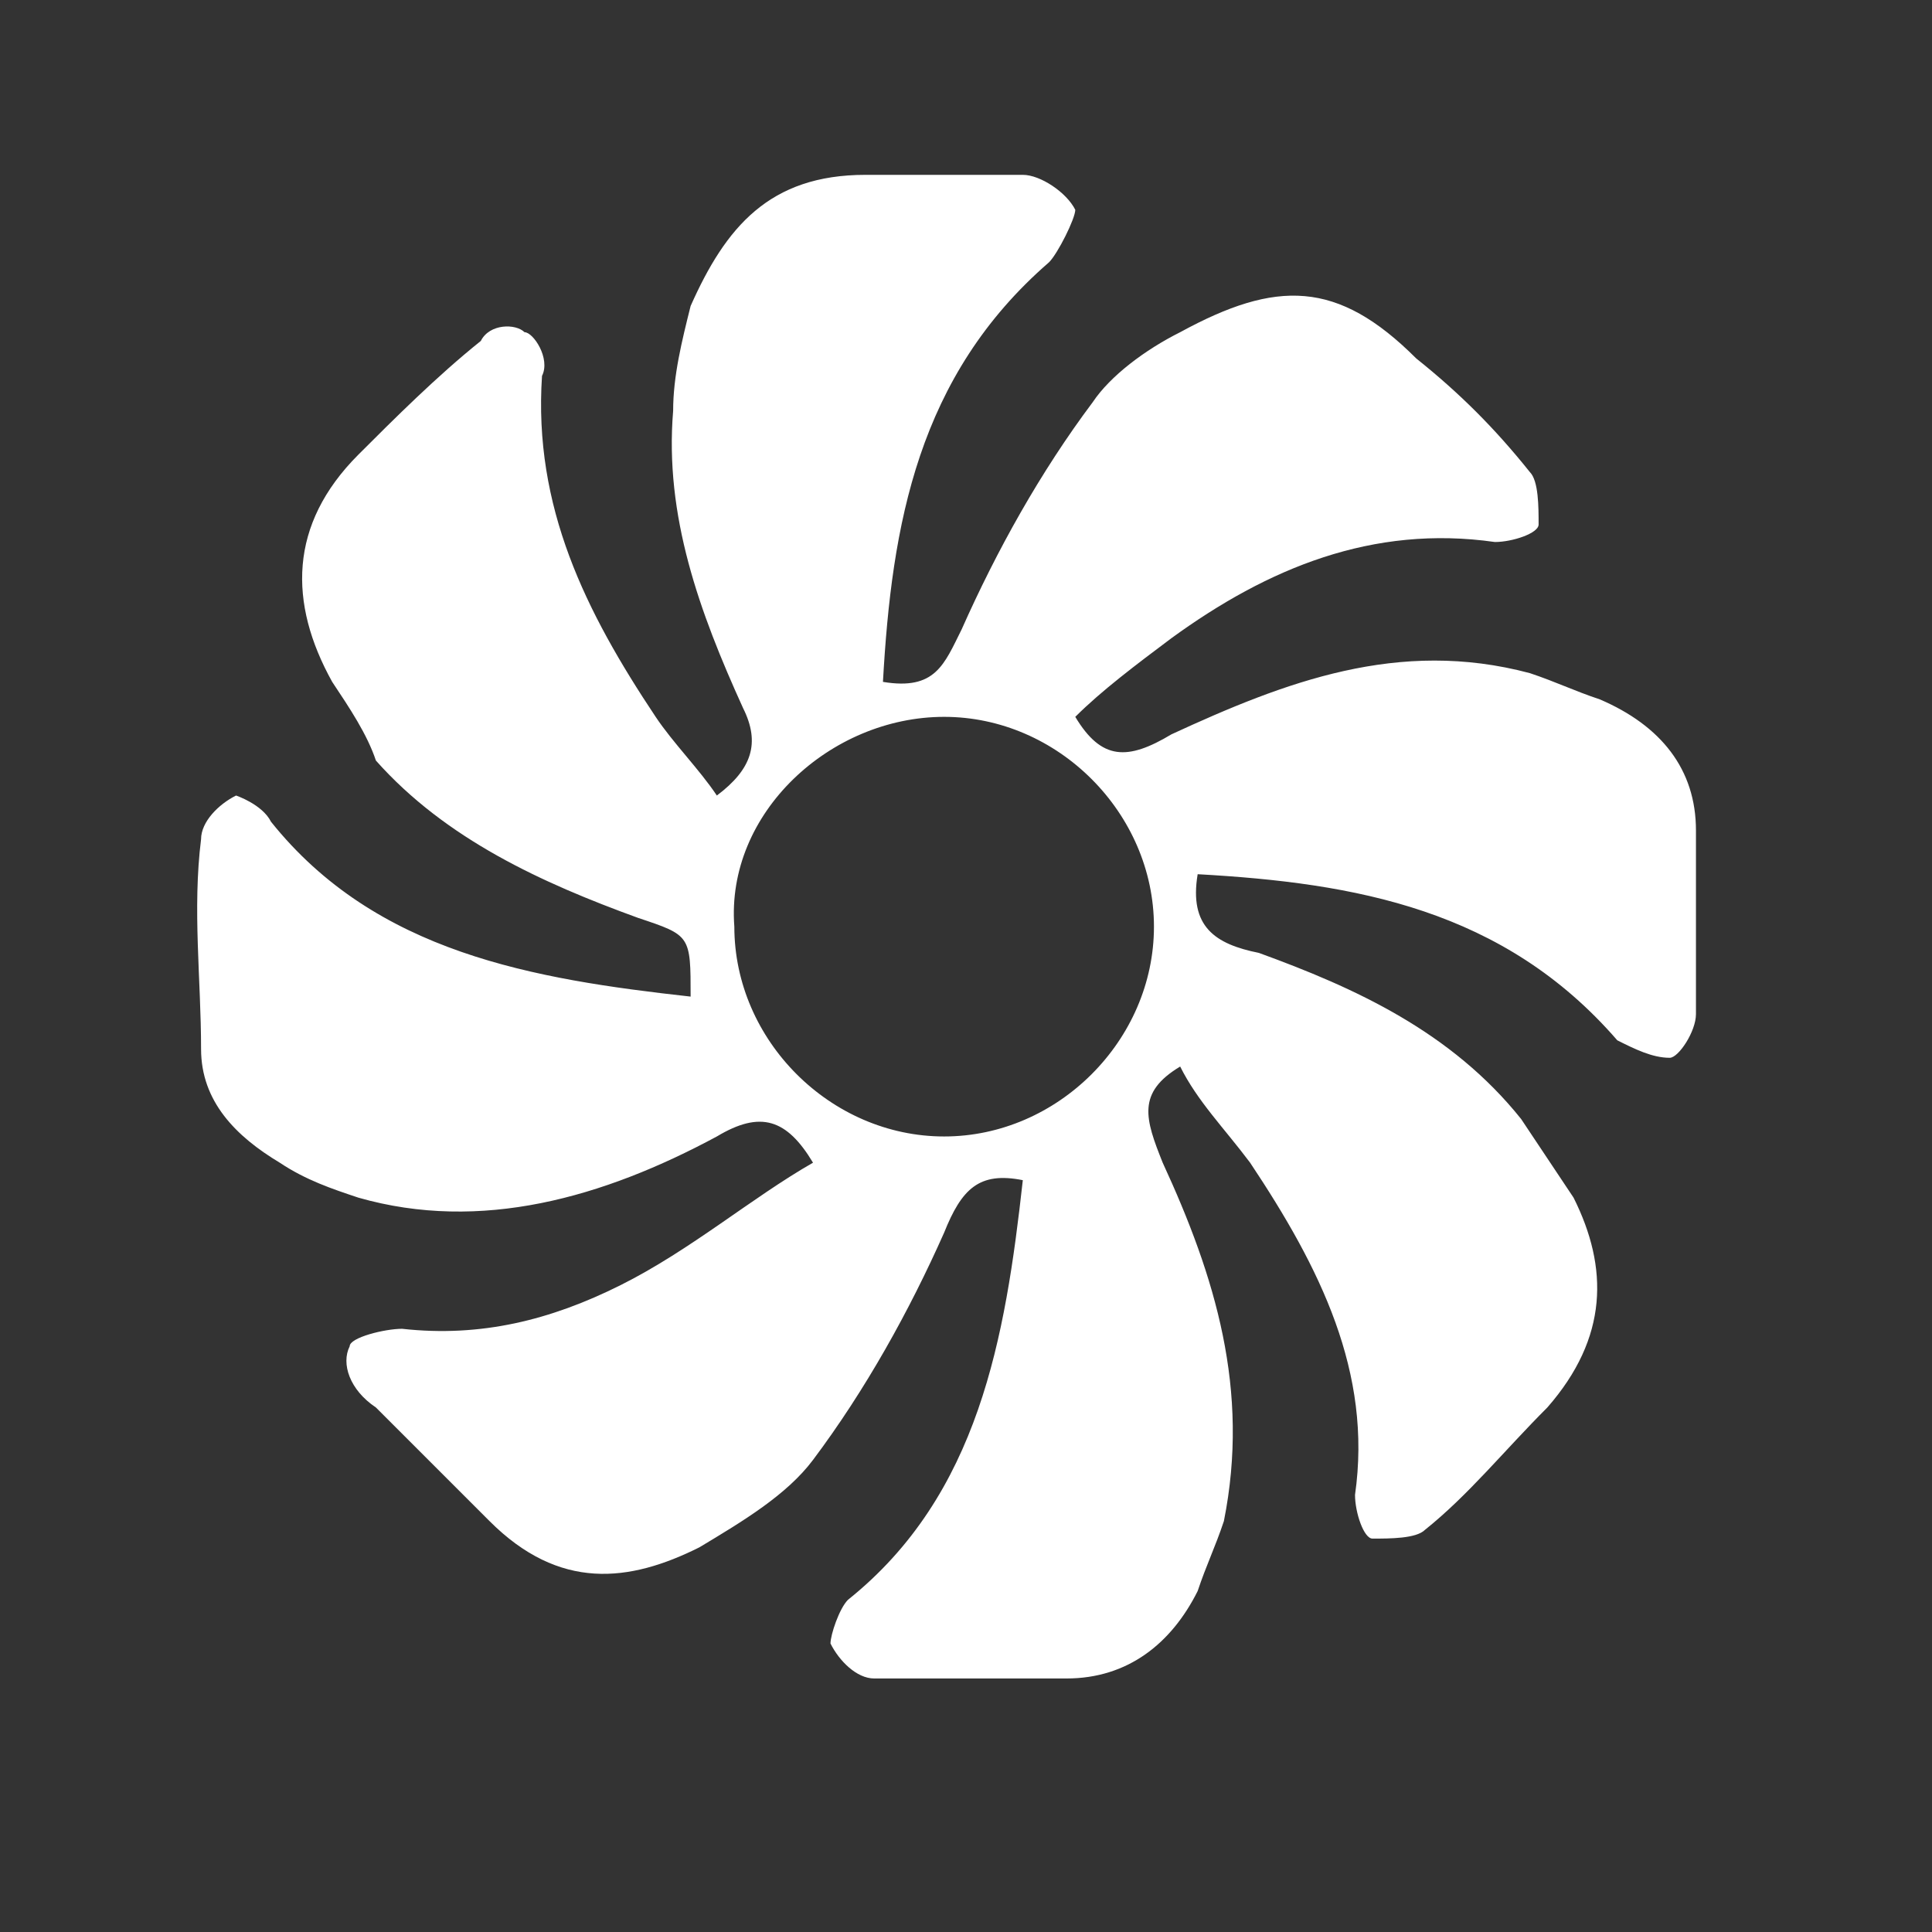 <?xml version="1.0" encoding="utf-8"?>
<!-- Generator: Adobe Illustrator 21.0.2, SVG Export Plug-In . SVG Version: 6.00 Build 0)  -->
<svg version="1.1" id="Слой_1" xmlns="http://www.w3.org/2000/svg" xmlns:xlink="http://www.w3.org/1999/xlink" x="0px" y="0px"
	 viewBox="0 0 22.1 22.1" enable-background="new 0 0 22.1 22.1" xml:space="preserve">
<rect x="0" y="0" width="22.1" height="22.1" fill="#333333" stroke="none"/>
<g>
	<path fill="#FFFFFF" d="M10.1,7.8c0.6,0.1,0.7-0.2,0.9-0.6c0.4-0.9,0.9-1.8,1.5-2.6c0.2-0.3,0.6-0.6,1-0.8c1.1-0.6,1.8-0.6,2.7,0.3
		c0.5,0.4,0.9,0.8,1.3,1.3c0.1,0.1,0.1,0.4,0.1,0.6c0,0.1-0.3,0.2-0.5,0.2c-1.4-0.2-2.6,0.3-3.7,1.1c-0.4,0.3-0.8,0.6-1.1,0.9
		c0.3,0.5,0.6,0.5,1.1,0.2c1.3-0.6,2.6-1.1,4.1-0.7c0.3,0.1,0.5,0.2,0.8,0.3c0.7,0.3,1.1,0.8,1.1,1.5c0,0.7,0,1.4,0,2.1
		c0,0.2-0.2,0.5-0.3,0.5c-0.2,0-0.4-0.1-0.6-0.2c-1.3-1.5-3-1.8-4.8-1.9c-0.1,0.6,0.2,0.8,0.7,0.9c1.1,0.4,2.2,0.9,3,1.9
		c0.2,0.3,0.4,0.6,0.6,0.9c0.4,0.8,0.4,1.6-0.3,2.4c-0.5,0.5-0.9,1-1.4,1.4c-0.1,0.1-0.4,0.1-0.6,0.1c-0.1,0-0.2-0.3-0.2-0.5
		c0.2-1.4-0.4-2.6-1.2-3.8c-0.3-0.4-0.6-0.7-0.8-1.1c-0.5,0.3-0.4,0.6-0.2,1.1c0.6,1.3,1,2.6,0.7,4.1c-0.1,0.3-0.2,0.5-0.3,0.8
		c-0.3,0.6-0.8,1-1.5,1c-0.7,0-1.5,0-2.2,0c-0.2,0-0.4-0.2-0.5-0.4c0-0.1,0.1-0.4,0.2-0.5c1.5-1.2,1.8-3,2-4.8
		c-0.5-0.1-0.7,0.1-0.9,0.6c-0.4,0.9-0.9,1.8-1.5,2.6c-0.3,0.4-0.8,0.7-1.3,1c-0.8,0.4-1.6,0.5-2.4-0.3c-0.4-0.4-0.9-0.9-1.3-1.3
		C4,15.9,3.9,15.6,4,15.4c0-0.1,0.4-0.2,0.6-0.2c0.9,0.1,1.7-0.1,2.5-0.5c0.8-0.4,1.5-1,2.2-1.4c-0.3-0.5-0.6-0.6-1.1-0.3
		c-1.3,0.7-2.7,1.1-4.1,0.7c-0.3-0.1-0.6-0.2-0.9-0.4C2.7,13,2.3,12.6,2.3,12c0-0.8-0.1-1.6,0-2.4c0-0.2,0.2-0.4,0.4-0.5
		C2.7,9.1,3,9.2,3.1,9.4c1.2,1.5,3,1.8,4.8,2c0-0.7,0-0.7-0.6-0.9c-1.1-0.4-2.2-0.9-3-1.8C4.2,8.4,4,8.1,3.8,7.8
		C3.3,6.9,3.3,6,4.1,5.2C4.5,4.8,5,4.3,5.5,3.9C5.6,3.7,5.9,3.7,6,3.8c0.1,0,0.3,0.3,0.2,0.5C6.1,5.8,6.7,7,7.5,8.2
		C7.7,8.5,8,8.8,8.2,9.1c0.4-0.3,0.5-0.6,0.3-1C8,7,7.6,5.9,7.7,4.7c0-0.4,0.1-0.8,0.2-1.2C8.3,2.6,8.8,2,9.9,2c0.6,0,1.2,0,1.8,0
		c0.2,0,0.5,0.2,0.6,0.4C12.3,2.5,12.1,2.9,12,3C10.5,4.3,10.2,6,10.1,7.8z M13.2,10.6c0-1.3-1.1-2.4-2.4-2.4
		c-1.3,0-2.5,1.1-2.4,2.4c0,1.3,1.1,2.4,2.4,2.4C12.1,13,13.2,11.9,13.2,10.6z"/>
</g>
</svg>
